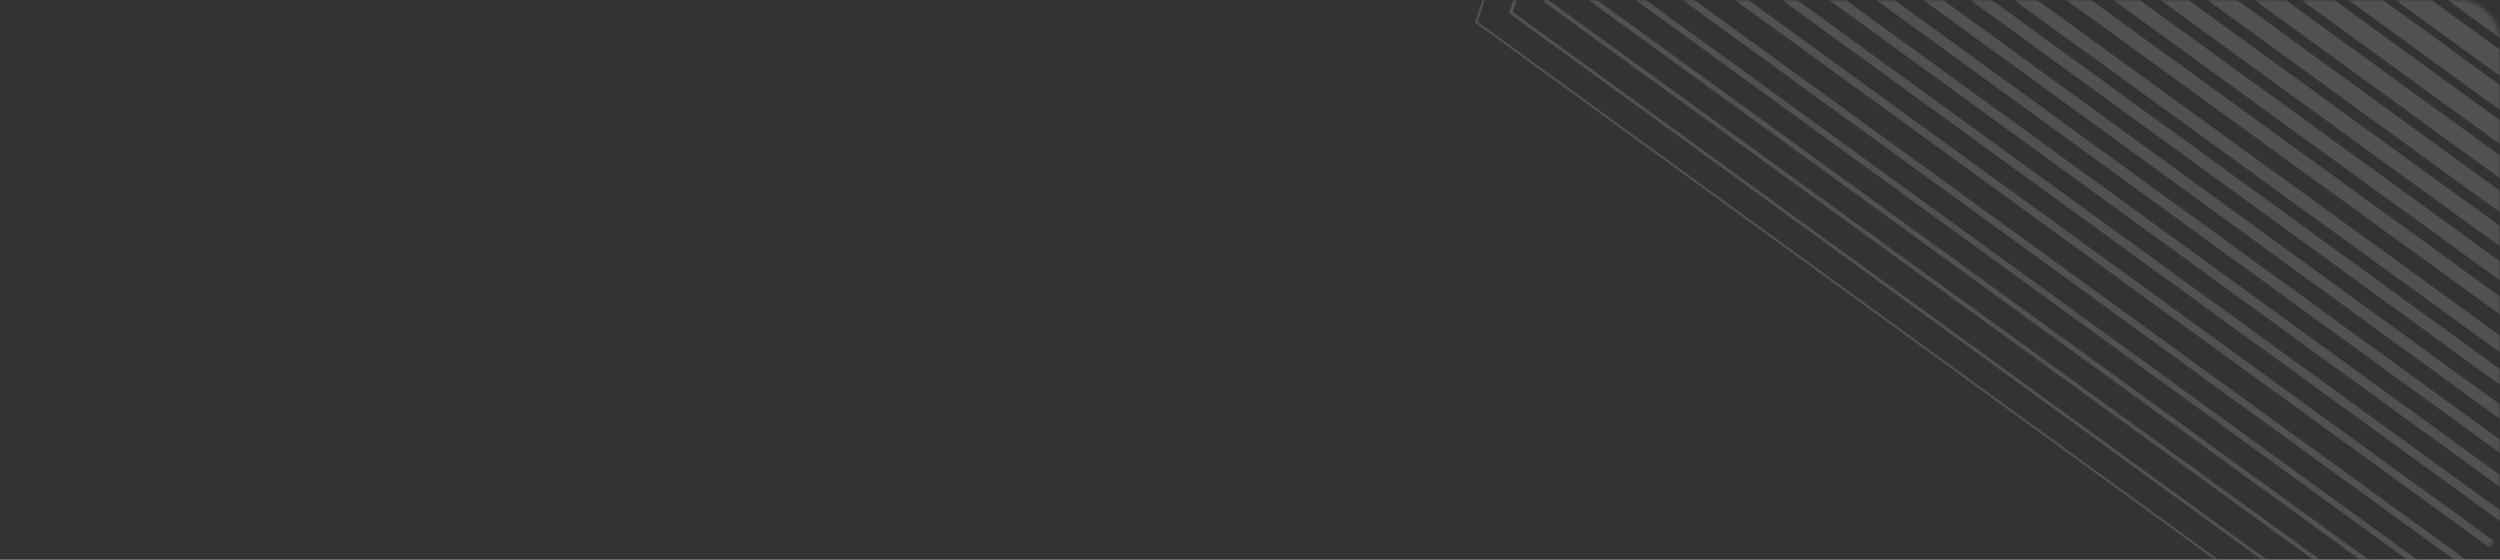 <svg width="661" height="148" viewBox="0 0 661 148" fill="none" xmlns="http://www.w3.org/2000/svg">
<rect x="0" y="0" width="661" height="148" fill="#333333" stroke="none"/>
<mask id="mask0_3_1251" style="mask-type:alpha" maskUnits="userSpaceOnUse" x="0" y="0" width="661" height="148">
<rect width="661" height="148" rx="10.542" fill="#FF8F6B"/>
</mask>
<g mask="url(#mask0_3_1251)">
<g opacity="0.15">
<path fill-rule="evenodd" clip-rule="evenodd" d="M741.789 -154.385H643.222L612.754 -60.316L692.503 -2.184L772.252 -60.316L741.789 -154.385ZM605 -57.789L638.429 -161H746.577L780 -57.789L692.503 6L605 -57.789Z" fill="white"/>
<path fill-rule="evenodd" clip-rule="evenodd" d="M747.522 -162.634H637.472L603.471 -57.713L692.5 7.124L781.529 -57.713L747.522 -162.634ZM596 -55.286L632.865 -169H752.129L789 -55.286L692.5 15L596 -55.286Z" fill="white"/>
<path fill-rule="evenodd" clip-rule="evenodd" d="M753.265 -170.884H631.735L594.176 -55.116L692.497 16.432L790.824 -55.116L753.265 -170.884ZM587 -52.781L627.304 -177H757.701L798 -52.781L692.497 24L587 -52.781Z" fill="white"/>
<path fill-rule="evenodd" clip-rule="evenodd" d="M759.012 -179.139H625.994L584.88 -52.507L692.497 25.756L800.12 -52.507L759.012 -179.139ZM578 -50.276L621.739 -185H763.261L807 -50.276L692.497 33L578 -50.276Z" fill="white"/>
<path fill-rule="evenodd" clip-rule="evenodd" d="M764.749 -186.388H620.251L575.584 -48.911L692.497 36.062L809.416 -48.911L764.749 -186.388ZM569 -46.767L616.173 -192H768.821L816 -46.767L692.497 43L569 -46.767Z" fill="white"/>
<path fill-rule="evenodd" clip-rule="evenodd" d="M770.495 -194.648H614.511L566.297 -46.3L692.5 45.374L818.708 -46.3L770.495 -194.648ZM560 -44.254L610.616 -200H774.384L825 -44.254L692.5 52L560 -44.254Z" fill="white"/>
<path fill-rule="evenodd" clip-rule="evenodd" d="M776.235 -202.891H608.765L557 -43.696L692.5 54.687L828 -43.696L776.235 -202.891ZM551 -41.749L605.054 -208H779.946L834 -41.749L692.5 61L551 -41.749Z" fill="white"/>
<path fill-rule="evenodd" clip-rule="evenodd" d="M781.978 -211.145H603.016L547.702 -41.1L692.5 63.998L837.298 -41.1L781.978 -211.145ZM542 -39.245L599.494 -216H785.5L843 -39.245L692.5 70L542 -39.245Z" fill="white"/>
<path fill-rule="evenodd" clip-rule="evenodd" d="M787.729 -219.41H597.282L538.414 -38.497L692.5 73.316L846.597 -38.497L787.729 -219.41ZM533 -36.734L593.938 -224H791.068L852 -36.734L692.5 79L533 -36.734Z" fill="white"/>
<path fill-rule="evenodd" clip-rule="evenodd" d="M793.465 -227.652H591.535L529.121 -35.893L692.497 82.627L855.879 -35.893L793.465 -227.652ZM524 -34.234L588.369 -232H796.631L861 -34.234L692.497 88L524 -34.234Z" fill="white"/>
<path fill-rule="evenodd" clip-rule="evenodd" d="M799.215 -235.906H585.791L519.822 -33.282L692.503 91.944L865.183 -33.282L799.215 -235.906ZM516.206 -30.852L515 -31.727L582.809 -240H802.203L870 -31.727L692.503 97L516.206 -30.852Z" fill="white"/>
<path fill-rule="evenodd" clip-rule="evenodd" d="M804.949 -244.154H580.045L510.523 -30.69L692.497 101.25L874.471 -30.69L804.949 -244.154ZM506 -29.216L577.241 -248H807.747L879 -29.216L692.497 106L506 -29.216Z" fill="white"/>
<path fill-rule="evenodd" clip-rule="evenodd" d="M810.7 -251.413H574.3L501.23 -27.079L692.5 111.561L883.77 -27.079L810.7 -251.413ZM497 -25.714L571.68 -255H813.32L888 -25.714L692.5 116L497 -25.714Z" fill="white"/>
<path fill-rule="evenodd" clip-rule="evenodd" d="M816.639 -259.667H569.361L492.932 -24.478L692.997 120.872L893.068 -24.478L816.639 -259.667ZM489 -23.205L566.937 -263H819.063L897 -23.205L692.997 125L489 -23.205Z" fill="white"/>
<path fill-rule="evenodd" clip-rule="evenodd" d="M822.382 -267.909H563.612L483.628 -21.88L692.997 130.183L902.372 -21.88L822.382 -267.909ZM480.904 -20.037L480 -20.699L561.378 -271H824.628L906 -20.699L692.997 134L480.904 -20.037Z" fill="white"/>
<path fill-rule="evenodd" clip-rule="evenodd" d="M828.124 -276.168H557.876L474.346 -19.277L693 139.494L911.66 -19.277L828.124 -276.168ZM471 -18.195L555.814 -279H830.191L915 -18.195L693 143L471 -18.195Z" fill="white"/>
<path fill-rule="evenodd" clip-rule="evenodd" d="M920.958 -16.669L833.873 -284.415H552.133L465.042 -16.669L693 148.811L920.958 -16.669ZM462.76 -15.127L462 -15.679L549.955 -286.108L550.249 -287H835.751L924 -15.679L693.76 151.453L693 152L462.76 -15.127Z" fill="white"/>
<path fill-rule="evenodd" clip-rule="evenodd" d="M839.618 -292.669H546.382L455.748 -14.074L693.003 158.116L930.252 -14.074L839.618 -292.669ZM453 -13.176L544.688 -295H841.312L933 -13.176L693.003 161L453 -13.176Z" fill="white"/>
<path fill-rule="evenodd" clip-rule="evenodd" d="M845.357 -300.922H540.637L446.443 -11.461L693 167.433L939.551 -11.461L845.357 -300.922ZM444.611 -10.223L444 -10.661L538.885 -302.281L539.121 -303H846.879L941.764 -11.38L942 -10.661L693 170L444.611 -10.223Z" fill="white"/>
<path fill-rule="evenodd" clip-rule="evenodd" d="M851.108 -308.176H534.892L437.15 -7.865L692.997 177.738L948.85 -7.865L851.108 -308.176ZM435.536 -6.777L435 -7.169L533.353 -309.367L533.566 -310H852.434L950.798 -7.802L951 -7.169L692.997 180L435.536 -6.777Z" fill="white"/>
<path fill-rule="evenodd" clip-rule="evenodd" d="M958.132 -5.259L856.85 -316.412H529.156L427.868 -5.259L693 187.049L958.132 -5.259ZM426.473 -4.321L426 -4.661L527.83 -317.448L528.009 -318H857.997L959.821 -5.208L960 -4.661L693.467 188.655L693 189L426.473 -4.321Z" fill="white"/>
<path fill-rule="evenodd" clip-rule="evenodd" d="M862.595 -324.671H523.405L418.562 -2.657L692.997 196.366L967.432 -2.657L862.595 -324.671ZM417.386 -1.862L417 -2.15L522.292 -325.534L522.436 -326H863.558L968.856 -2.605L969 -2.15L692.997 198L417.386 -1.862Z" fill="white"/>
<path fill-rule="evenodd" clip-rule="evenodd" d="M976.732 -0.053L868.341 -332.924H517.665L409.269 -0.053L693 205.665L976.732 -0.053ZM408.323 0.586L408 0.35L516.76 -333.632L516.881 -334H869.125L977.879 -0.018L978 0.35L693.323 206.764L693 207L408.323 0.586Z" fill="white"/>
<path fill-rule="evenodd" clip-rule="evenodd" d="M986.02 3.161L874.081 -341.181H511.919L399.975 3.161L692.994 215.974L986.02 3.161ZM399.248 3.651L399 3.479L511.319 -342H874.681L987 3.479L693.236 216.821L692.994 217L399.248 3.651Z" fill="white"/>
<path fill-rule="evenodd" clip-rule="evenodd" d="M505.753 -350L505.69 -349.798L390 5.981L390.173 6.108L693 226L693.167 225.873L996 5.981L995.942 5.785L880.253 -350H505.753ZM390.675 5.762L506.18 -349.429H879.826L995.325 5.762L693 225.28L390.675 5.762Z" fill="white"/>
</g>
</g>
</svg>
